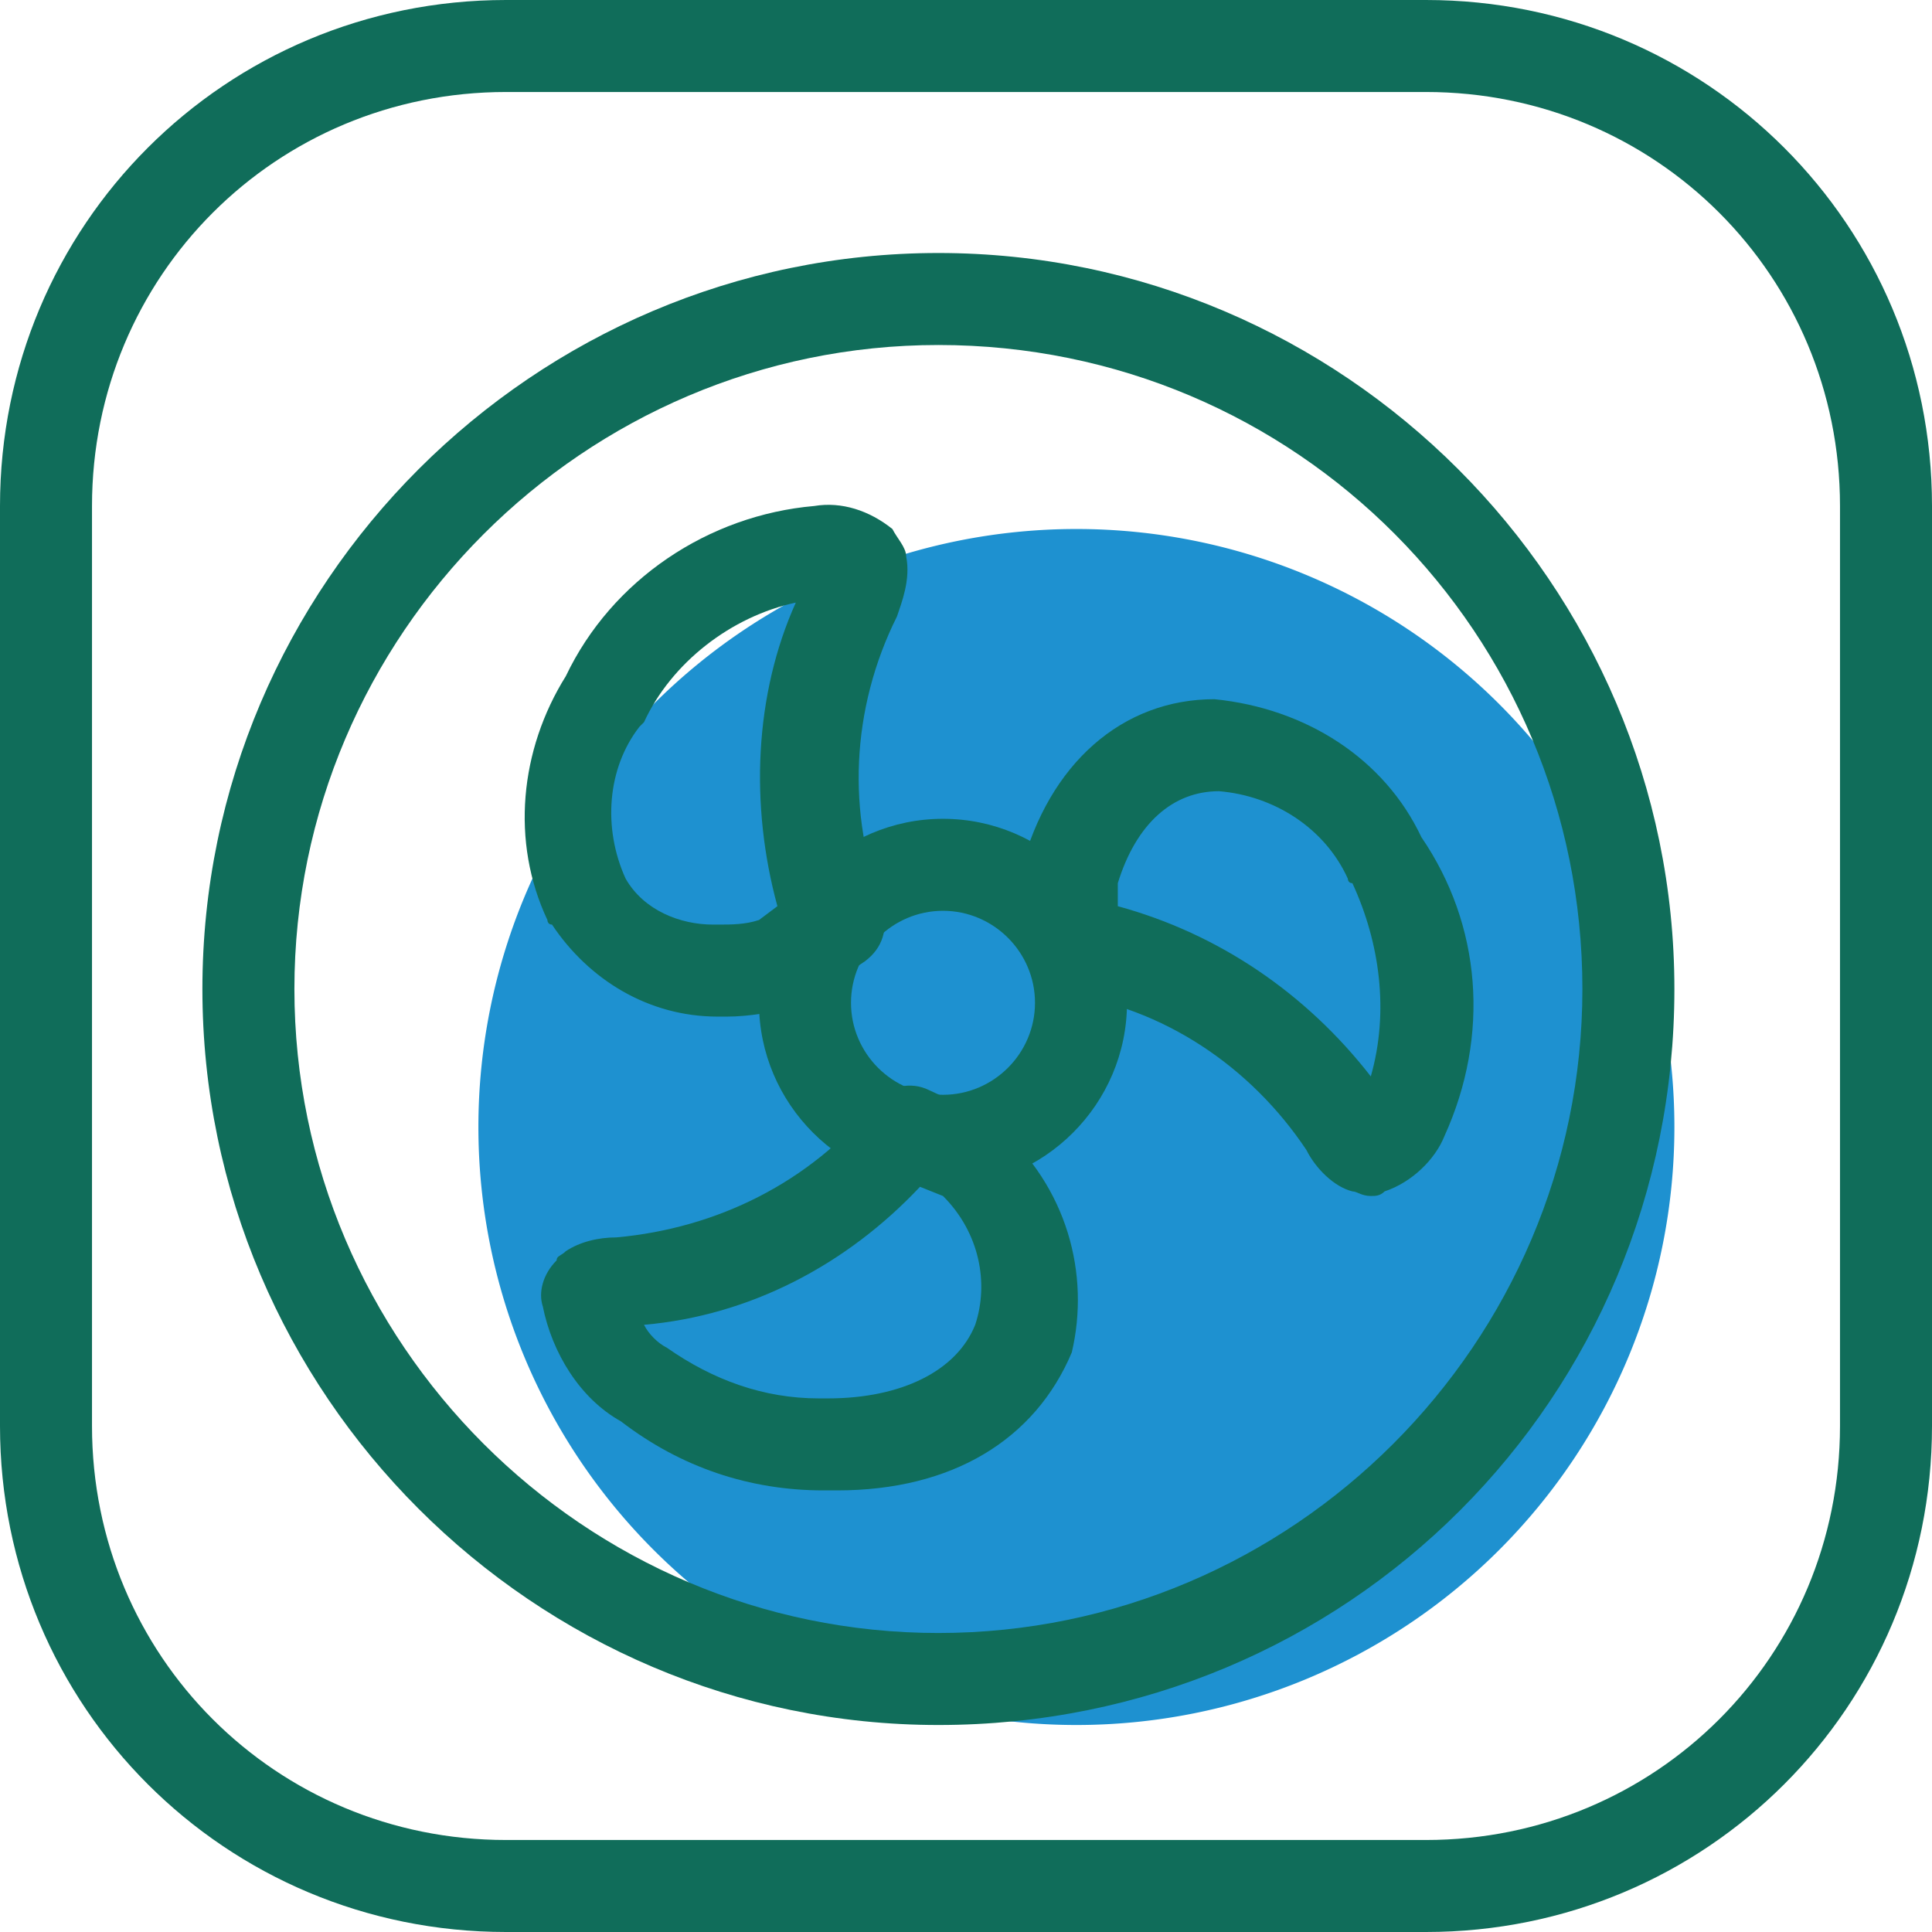 <?xml version="1.0" standalone="no"?><!DOCTYPE svg PUBLIC "-//W3C//DTD SVG 1.1//EN" "http://www.w3.org/Graphics/SVG/1.1/DTD/svg11.dtd"><svg t="1561080041471" class="icon" viewBox="0 0 1024 1024" version="1.1" xmlns="http://www.w3.org/2000/svg" p-id="18597" xmlns:xlink="http://www.w3.org/1999/xlink" width="128" height="128"><defs><style type="text/css"></style></defs><path d="M570.514 597.333m-316.952 0a316.952 316.952 0 1 0 633.905 0 316.952 316.952 0 1 0-633.905 0Z" fill="#1E91D0" p-id="18598" data-spm-anchor-id="a313x.7781069.0.i51" class="selected"></path><path d="M755.81 1024H268.19C119.467 1024 0 904.533 0 755.81V268.19C0 119.467 119.467 0 268.19 0h487.619c148.724 0 268.19 119.467 268.19 268.19v487.619c0 148.724-119.467 268.19-268.19 268.19zM268.19 48.762c-121.905 0-219.429 97.524-219.429 219.429v487.619c0 121.905 97.524 219.429 219.429 219.429h487.619c121.905 0 219.429-97.524 219.429-219.429V268.19c0-121.905-97.524-219.429-219.429-219.429H268.19z" fill="#106D5A" p-id="18599"></path><path d="M497.371 914.286c-214.552 0-390.095-175.543-390.095-390.095s175.543-390.095 390.095-390.095 390.095 175.543 390.095 390.095c0 216.99-173.105 390.095-390.095 390.095z m0-731.429c-187.733 0-341.333 153.6-341.333 341.333s153.6 341.333 341.333 341.333 341.333-153.6 341.333-341.333-151.162-341.333-341.333-341.333zM436.419 741.181z" fill="#106D5A" p-id="18600"></path><path d="M529.067 597.333c-2.438-2.438-4.876-2.438-4.876-4.876l-31.695-14.629c-9.752-4.876-21.943-2.438-29.257 7.314-34.133 41.448-82.895 65.829-136.533 70.705-9.752 0-19.505 2.438-26.819 7.314-2.438 2.438-4.876 2.438-4.876 4.876-7.314 7.314-9.752 17.067-7.314 24.381 4.876 24.381 19.505 48.762 41.448 60.952 31.695 24.381 68.267 36.571 107.276 36.571H443.733c60.952 0 104.838-26.819 124.343-73.143 9.752-41.448-2.438-87.771-39.01-119.467z m-12.19 104.838c-9.752 24.381-39.01 39.01-78.019 39.01h-2.438-2.438c-29.257 0-56.076-9.752-80.457-26.819-4.876-2.438-9.752-7.314-12.19-12.19 56.076-4.876 107.276-31.695 146.286-73.143l12.19 4.876c19.505 19.505 24.381 46.324 17.067 68.267zM753.371 443.733c-19.505-41.448-60.952-68.267-109.714-73.143-48.762 0-87.771 34.133-102.4 90.21v9.752l2.438 34.133c0 12.19 9.752 19.505 19.505 21.943 53.638 7.314 99.962 39.01 129.219 82.895 4.876 9.752 14.629 19.505 24.381 21.943 2.438 0 4.876 2.438 9.752 2.438 2.438 0 4.876 0 7.314-2.438 14.629-4.876 26.819-17.067 31.695-29.257 24.381-53.638 19.505-112.152-12.19-158.476z m-26.819 126.781c-34.133-43.886-80.457-75.581-134.095-90.21v-12.19c9.752-31.695 29.257-48.762 53.638-48.762 29.257 2.438 56.076 19.505 68.267 46.324 0 0 0 2.438 2.438 2.438 14.629 31.695 19.505 68.267 9.752 102.4zM480.305 295.01c0-4.876-4.876-9.752-7.314-14.629-12.19-9.752-26.819-14.629-41.448-12.19-56.076 4.876-107.276 39.01-131.657 90.21-24.381 39.01-29.257 87.771-9.752 129.219 0 0 0 2.438 2.438 2.438 19.505 29.257 51.2 48.762 87.771 48.762h4.876c12.19 0 24.381-2.438 36.571-4.876 2.438 0 4.876-2.438 7.314-4.876l29.257-19.505c9.752-7.314 12.19-17.067 9.752-29.257-19.505-48.762-17.067-104.838 7.314-153.6 2.438-7.314 7.314-19.505 4.876-31.695z m-68.267 185.295l-9.752 7.314c-7.314 2.438-14.629 2.438-21.943 2.438h-2.438c-17.067 0-36.571-7.314-46.324-24.381-12.19-26.819-9.752-58.514 7.314-80.457l2.438-2.438c14.629-31.695 46.324-56.076 80.457-63.39-21.943 48.762-24.381 107.276-9.752 160.914z" fill="#106D5A" p-id="18601"></path><path d="M499.81 629.029c-53.638 0-97.524-43.886-97.524-97.524s43.886-97.524 97.524-97.524 97.524 43.886 97.524 97.524-43.886 97.524-97.524 97.524z m0-146.286c-26.819 0-48.762 21.943-48.762 48.762s21.943 48.762 48.762 48.762 48.762-21.943 48.762-48.762-21.943-48.762-48.762-48.762z" fill="#106D5A" p-id="18602"></path></svg>